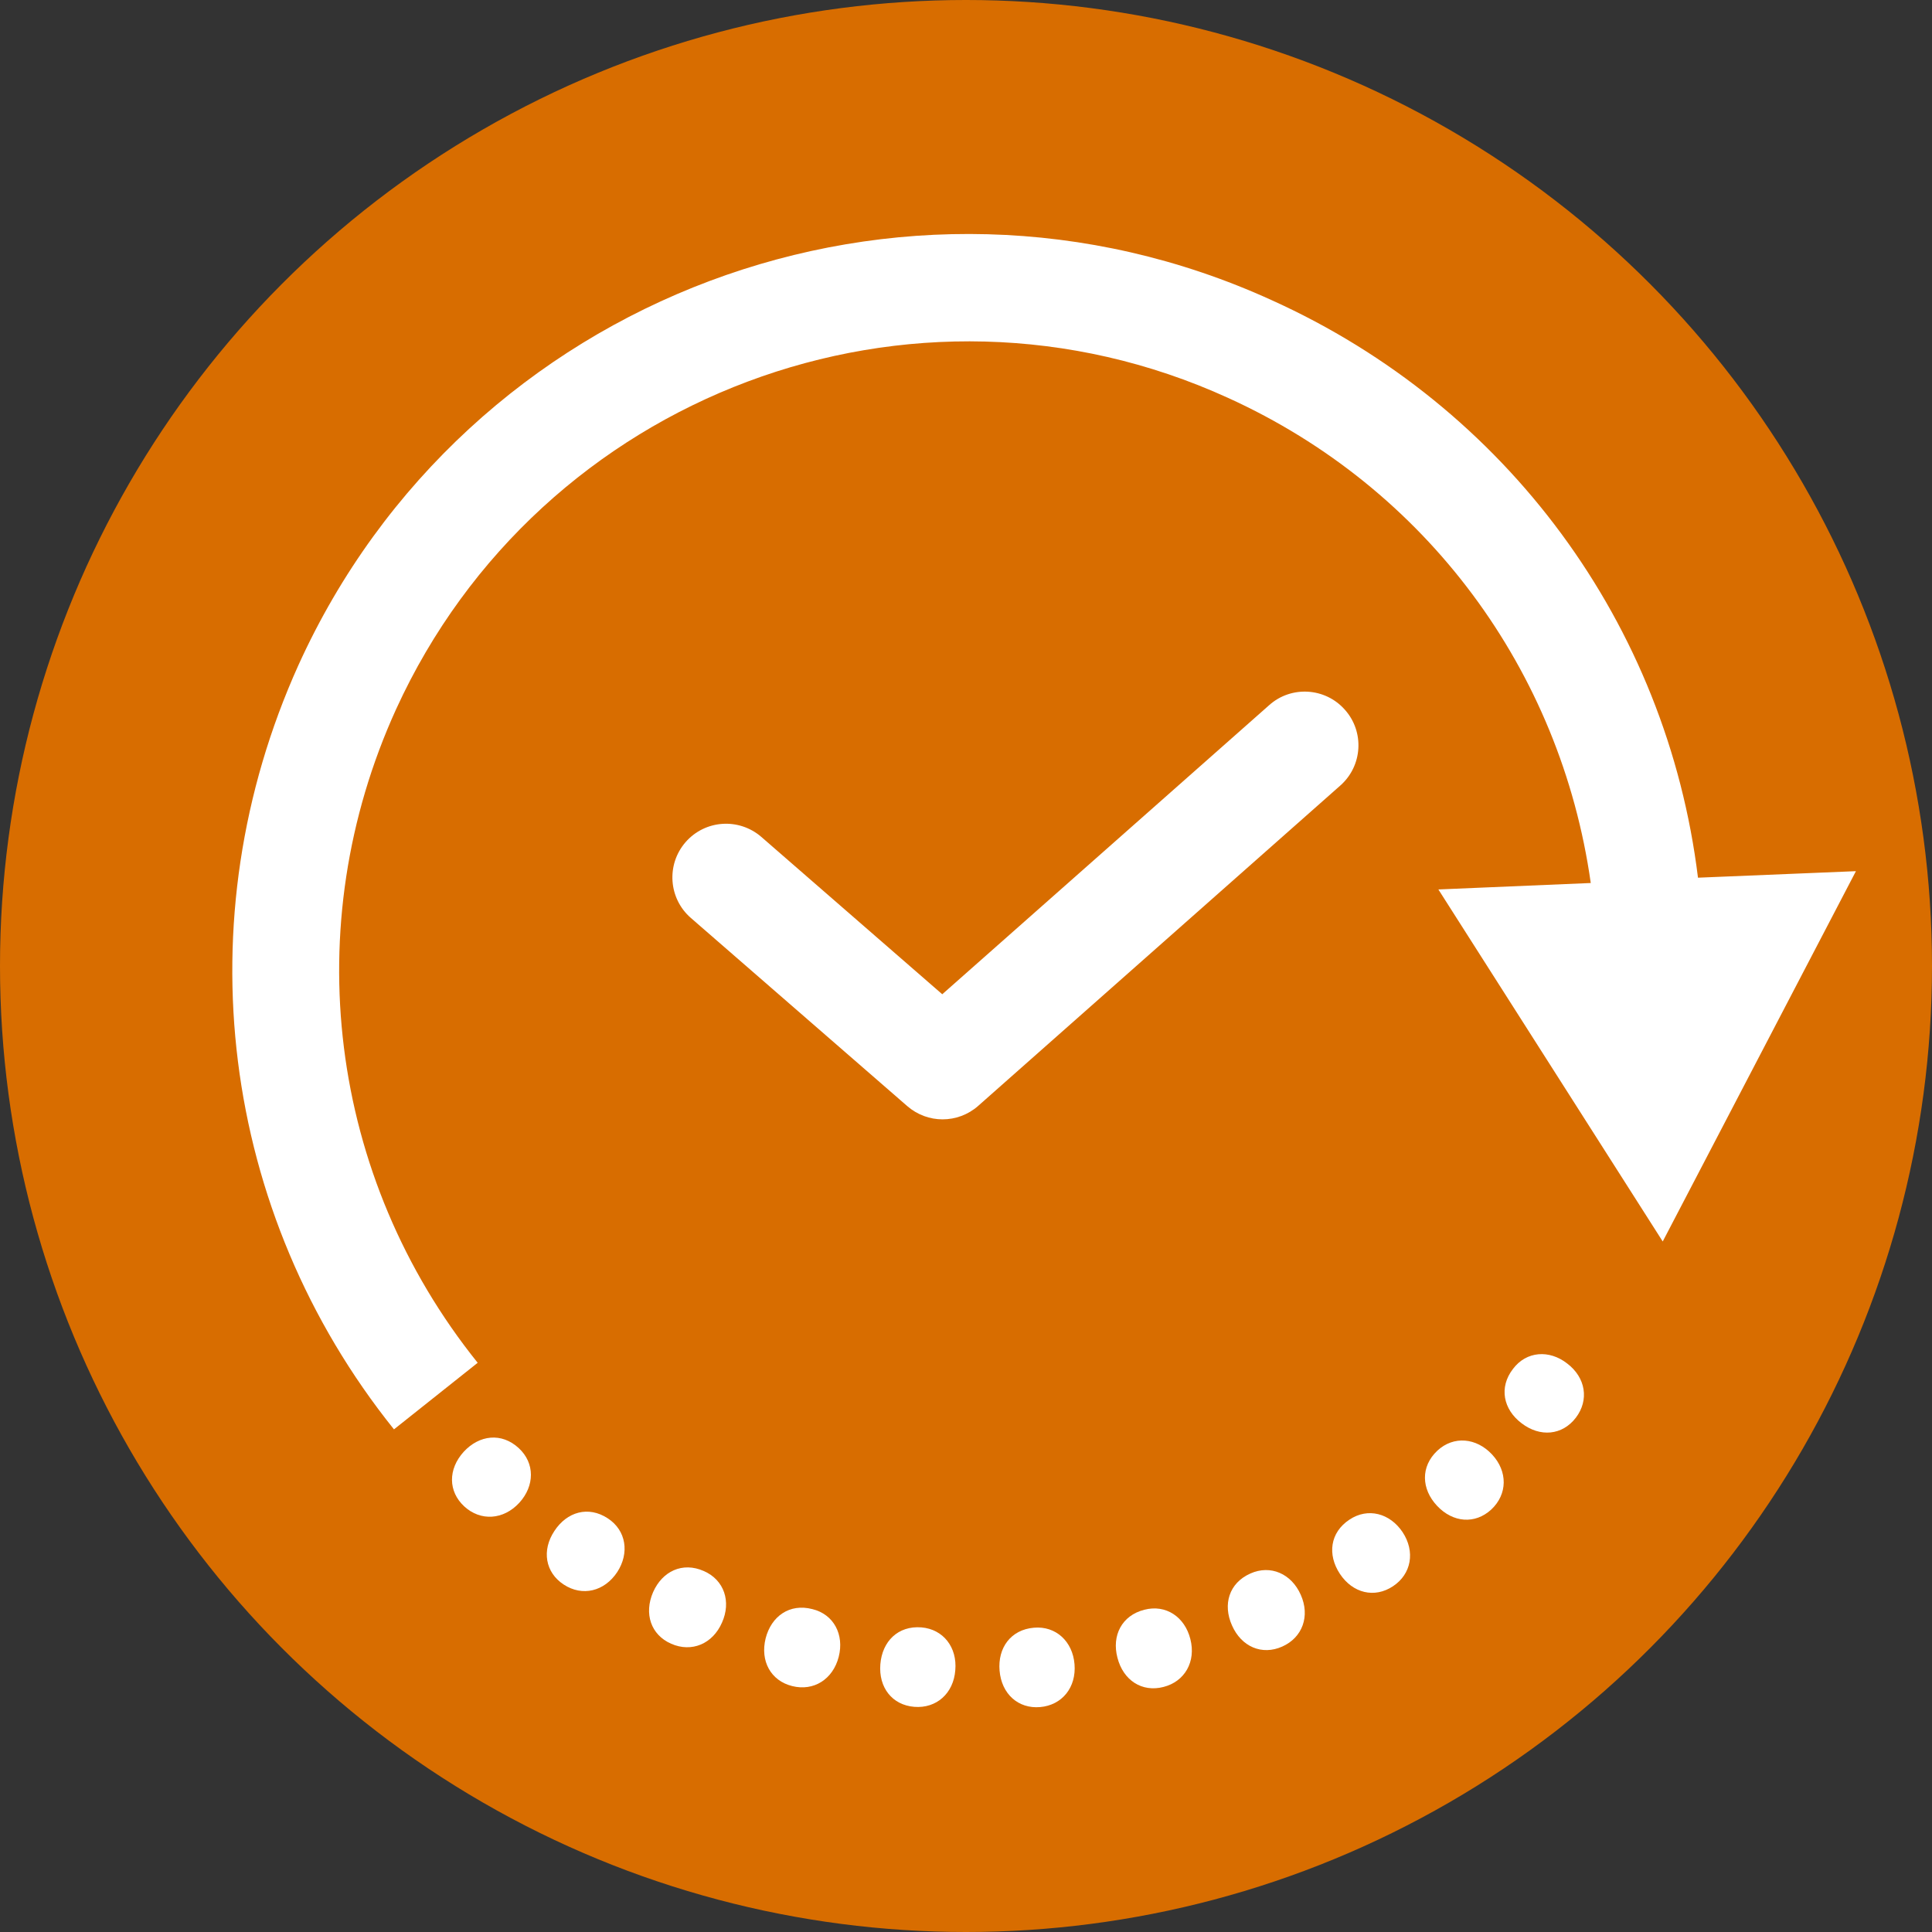 <svg version="1.1" xmlns="http://www.w3.org/2000/svg" xmlns:xlink="http://www.w3.org/1999/xlink" x="0px" y="0px" viewBox="0 0 24 24" style="enable-background:new 0 0 24 24;" xml:space="preserve"><rect x="0" y="0" width="24" height="24" fill="#333333" stroke="none"/><g><g><circle cx="12" cy="12" r="12" fill="#D86D00"/></g><g><g><g><path d="M23.055,10.822l-2.4,4.6l-2.787-4.373l1.893-0.08c-0.373-2.64-2.04-4.907-4.507-6.027
					c-3.92-1.787-8.547-0.04-10.333,3.867c-1.227,2.693-0.84,5.813,1.013,8.12l-1.04,0.827c-2.16-2.693-2.613-6.333-1.187-9.493
					c2.08-4.587,7.507-6.627,12.093-4.533c2.92,1.32,4.907,4.027,5.293,7.173L23.055,10.822z" fill="#FFFFFF"/></g></g></g><g><g><path d="M19.467,16.937c0.233,0.176,0.275,0.456,0.109,0.674c-0.168,0.22-0.445,0.246-0.676,0.068
				c-0.225-0.171-0.283-0.444-0.105-0.674C18.961,16.784,19.245,16.764,19.467,16.937z" fill="#FFFFFF"/></g><g><path d="M18.534,18.067c0.198,0.212,0.193,0.495-0.008,0.684c-0.202,0.187-0.478,0.165-0.675-0.046
				c-0.194-0.207-0.207-0.486,0.005-0.685C18.058,17.833,18.34,17.86,18.534,18.067z" fill="#FFFFFF"/></g><g><path d="M17.423,19.032c0.16,0.242,0.11,0.522-0.119,0.673c-0.229,0.152-0.5,0.087-0.66-0.155
				c-0.156-0.237-0.123-0.513,0.12-0.673C16.992,18.725,17.265,18.797,17.423,19.032z" fill="#FFFFFF"/></g><g><path d="M16.158,19.81c0.119,0.265,0.022,0.532-0.229,0.644c-0.252,0.113-0.508,0.003-0.625-0.263
				c-0.116-0.26-0.037-0.526,0.228-0.644C15.783,19.434,16.043,19.55,16.158,19.81z" fill="#FFFFFF"/></g><g><path d="M14.787,20.361c0.072,0.28-0.069,0.528-0.334,0.595c-0.267,0.069-0.5-0.082-0.572-0.364
				c-0.072-0.274,0.054-0.524,0.334-0.595C14.483,19.927,14.718,20.086,14.787,20.361z" fill="#FFFFFF"/></g><g><path d="M13.348,20.673c0.024,0.289-0.155,0.51-0.428,0.533c-0.272,0.023-0.479-0.164-0.503-0.453
				c-0.024-0.281,0.138-0.509,0.427-0.533C13.117,20.196,13.325,20.391,13.348,20.673z" fill="#FFFFFF"/></g><g><path d="M11.867,20.748c-0.022,0.289-0.235,0.477-0.509,0.455c-0.275-0.022-0.445-0.24-0.422-0.529
				c0.023-0.284,0.219-0.481,0.51-0.458C11.72,20.239,11.892,20.466,11.867,20.748z" fill="#FFFFFF"/></g><g><path d="M10.419,20.581c-0.072,0.281-0.312,0.431-0.578,0.364c-0.266-0.066-0.4-0.311-0.33-0.593
				c0.07-0.274,0.297-0.437,0.581-0.363C10.358,20.054,10.489,20.306,10.419,20.581z" fill="#FFFFFF"/></g><g><path d="M8.969,20.156c-0.116,0.266-0.378,0.375-0.632,0.263c-0.251-0.11-0.34-0.373-0.224-0.641
				c0.114-0.258,0.364-0.38,0.63-0.262C8.998,19.627,9.085,19.898,8.969,20.156z" fill="#FFFFFF"/></g><g><path d="M7.668,19.528c-0.16,0.243-0.435,0.307-0.665,0.156c-0.23-0.15-0.276-0.425-0.116-0.666
				c0.155-0.237,0.421-0.316,0.664-0.156C7.78,19.012,7.821,19.293,7.668,19.528z" fill="#FFFFFF"/></g><g><path d="M6.451,18.668c-0.197,0.214-0.481,0.231-0.683,0.046c-0.203-0.187-0.203-0.464-0.008-0.679
				c0.193-0.21,0.471-0.243,0.684-0.046C6.647,18.176,6.642,18.459,6.451,18.668z" fill="#FFFFFF"/></g></g><g><path d="M11.709,13.905c-0.156,0-0.312-0.055-0.438-0.164l-2.689-2.338c-0.278-0.242-0.307-0.663-0.066-0.941
			c0.243-0.279,0.663-0.306,0.941-0.066l2.248,1.955l4.062-3.592c0.272-0.243,0.695-0.22,0.94,0.058
			c0.245,0.275,0.219,0.697-0.057,0.941l-4.499,3.98C12.025,13.849,11.867,13.905,11.709,13.905z" fill="#FFFFFF"/></g></g></svg>